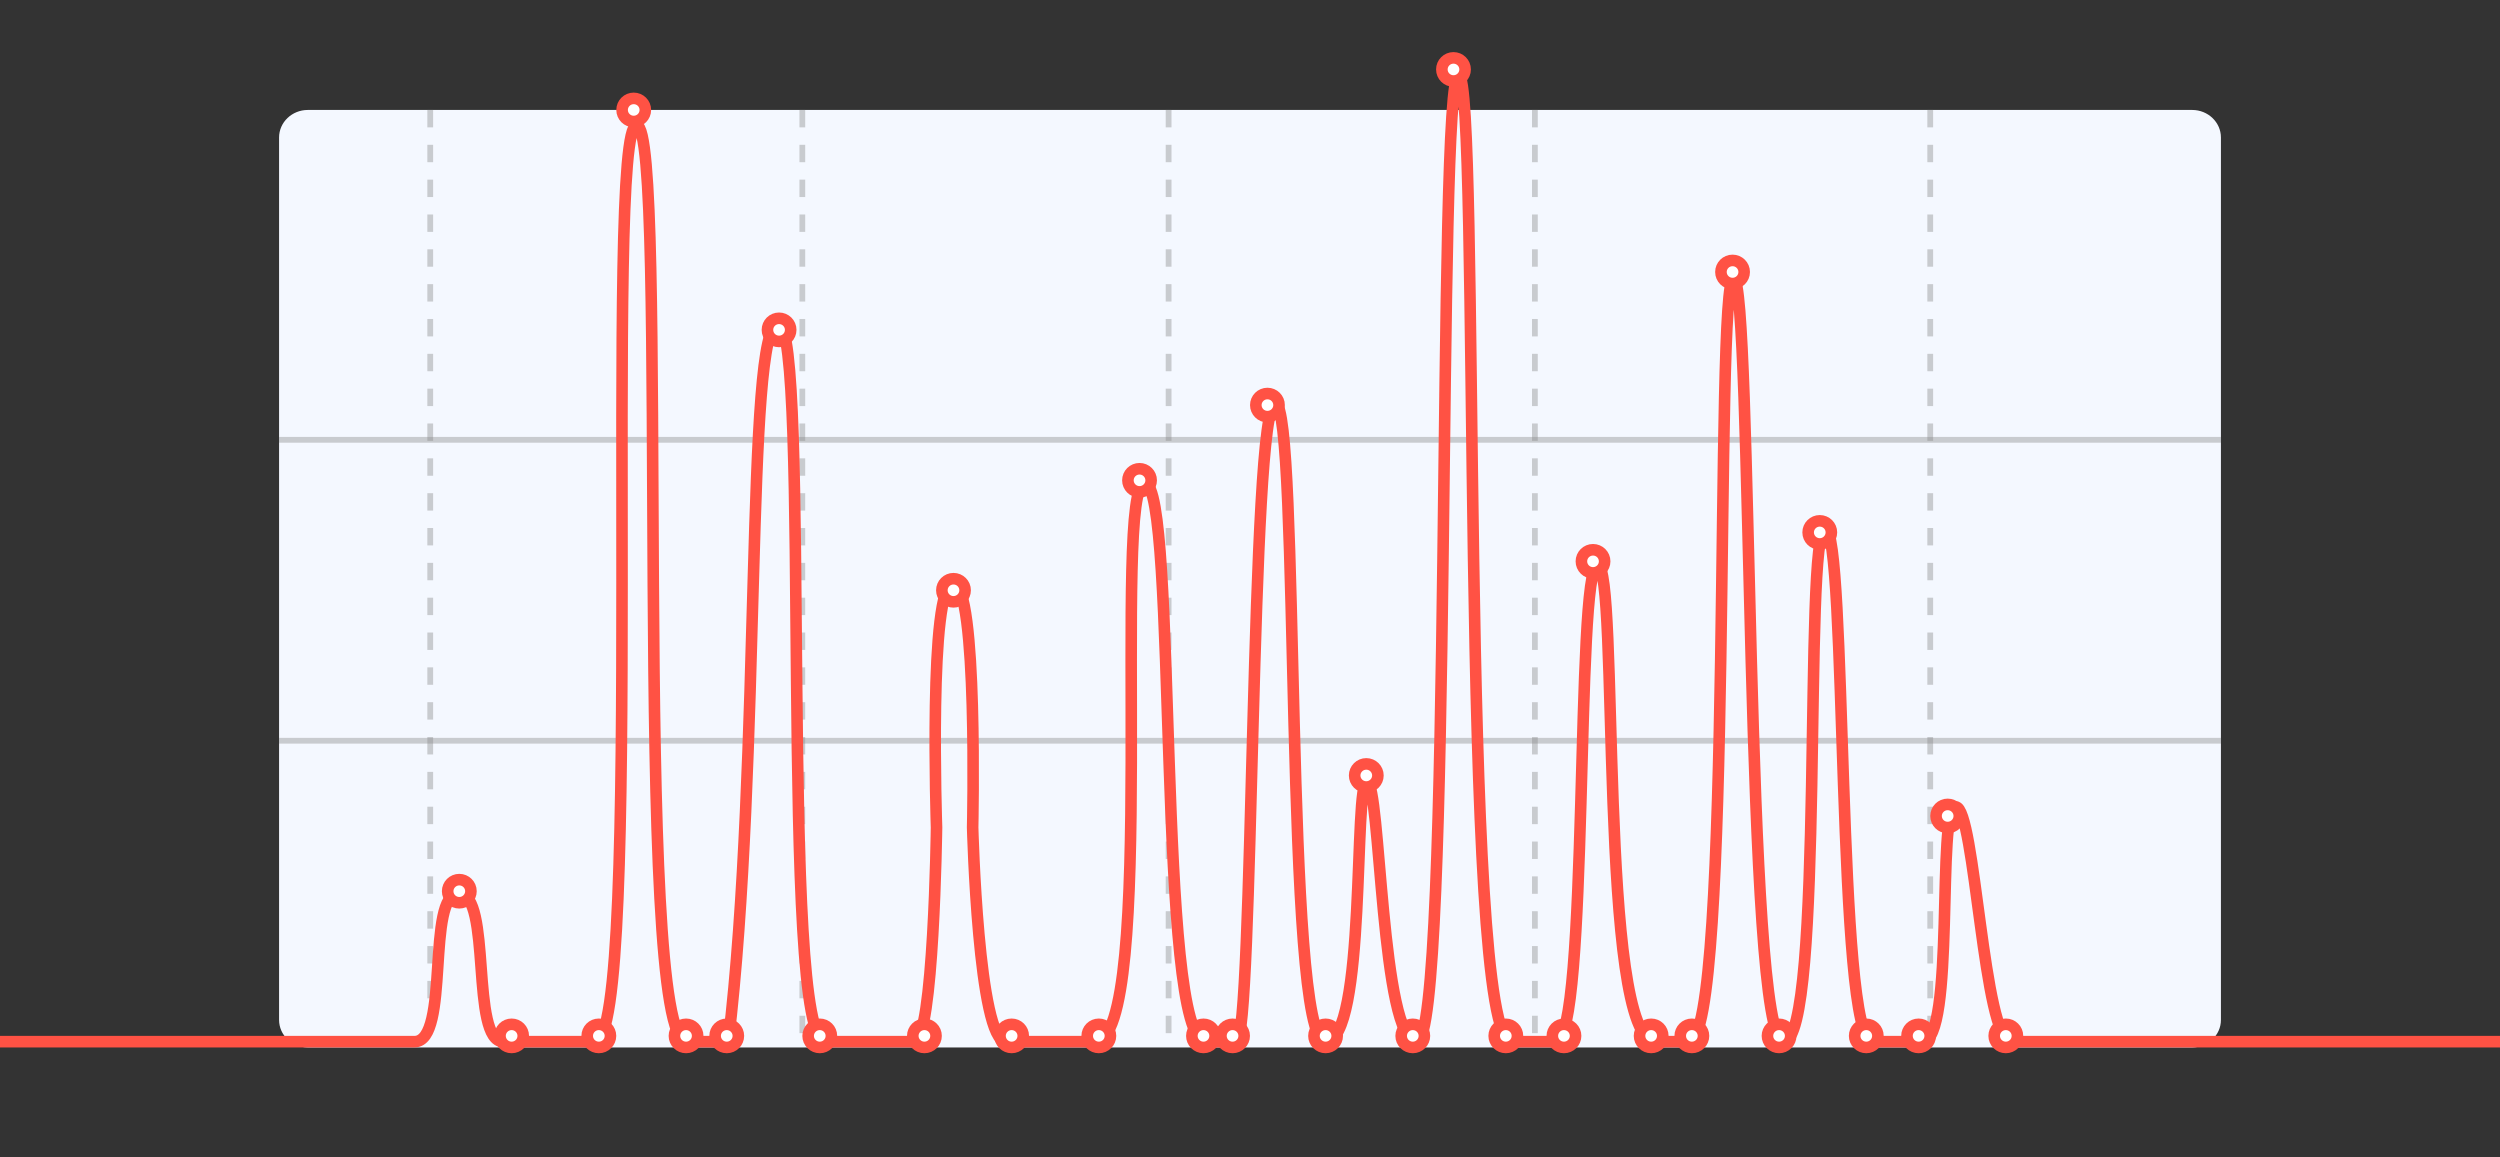 <svg width="432" height="200" viewBox="0 0 432 200" fill="none" xmlns="http://www.w3.org/2000/svg">
<rect x="0" y="0" width="432" height="200" fill="#333333" stroke="none"/>
<g clip-path="url(#clip0_36_115060)">
<path d="M378.805 19H53.194C50.449 19 48.223 21.133 48.223 23.765V176.235C48.223 178.867 50.449 181 53.194 181H378.805C381.551 181 383.777 178.867 383.777 176.235V23.765C383.777 21.133 381.551 19 378.805 19Z" fill="#F4F8FF"/>
<path d="M74.344 19V181" stroke="#898989" stroke-opacity="0.41" stroke-dasharray="3.01 3.01"/>
<path d="M138.642 19V181" stroke="#898989" stroke-opacity="0.41" stroke-dasharray="3.01 3.01"/>
<path d="M201.935 19V181" stroke="#898989" stroke-opacity="0.41" stroke-dasharray="3.01 3.01"/>
<path d="M265.228 19V181" stroke="#898989" stroke-opacity="0.41" stroke-dasharray="3.01 3.01"/>
<path d="M333.544 19L333.544 181" stroke="#898989" stroke-opacity="0.41" stroke-dasharray="3.01 3.01"/>
<path d="M48.223 128H383.777" stroke="#898989" stroke-opacity="0.41"/>
<path d="M48.223 76H383.777" stroke="#898989" stroke-opacity="0.41"/>
<path d="M-9 180C-9 180 65.38 180 71.618 180C77.856 180 73.537 154.398 79.296 154.398C85.054 154.398 81.216 180 86.974 180C92.732 180 94.172 180 102.81 180C111.447 180 104.249 21.665 110.008 21.665C115.766 21.665 109.048 180 118.645 180C128.243 180 125.843 180 125.843 180C131.653 131.845 128.723 55.932 134.481 55.932C140.239 55.932 134.481 180 142.639 180C150.797 180 154.635 180 157.995 180C161.354 180 161.834 142.976 161.834 142.976C161.834 142.976 160.394 100.832 164.713 100.832C169.032 100.832 168.072 142.976 168.072 142.976C168.072 142.976 169.032 180 173.83 180C178.629 180 178.149 180 189.186 180C200.223 180 192.065 83.502 197.824 83.502C203.582 83.502 199.743 180 208.381 180C217.018 180 213.659 180 213.659 180C216.662 180.175 216.059 69.717 220.378 69.717C224.696 69.717 221.817 180 229.015 180C236.213 180 233.848 135.035 236.213 135.099C238.578 135.163 238.613 180 244.851 180C251.089 180 248.21 13 252.049 13C255.888 13 252.049 180 261.166 180C270.284 180 263.086 180 268.844 180C274.603 180 272.203 98.075 276.042 97.681C279.881 97.288 276.042 180 286.12 180C288.039 180 284.2 180 291.878 180C299.556 180 296.197 48.054 299.556 48.054C302.915 48.054 301.476 180 308.194 180C315.392 180 311.553 91.773 315.392 91.38C319.231 90.986 317.311 180 323.55 180C329.788 180 326.429 180 332.187 180C337.946 180 334.587 139.431 337.946 139.431C341.305 139.431 342.744 180 347.543 180C352.342 180 432 180 432 180" stroke="#FF5244" stroke-width="2"/>
<path d="M81.377 154C81.377 152.893 80.475 152 79.367 152C78.26 152 77.358 152.893 77.358 154C77.358 155.107 78.26 156 79.367 156C80.475 156 81.377 155.107 81.377 154Z" fill="white" stroke="#FF5244" stroke-width="2"/>
<path d="M88.409 177C89.519 177 90.418 177.895 90.418 179C90.418 180.105 89.519 181 88.409 181C87.299 181 86.4 180.105 86.4 179C86.4 177.895 87.299 177 88.409 177Z" fill="white" stroke="#FF5244" stroke-width="2"/>
<path d="M103.479 177C104.589 177 105.488 177.895 105.488 179C105.488 180.105 104.589 181 103.479 181C102.369 181 101.47 180.105 101.47 179C101.47 177.895 102.369 177 103.479 177Z" fill="white" stroke="#FF5244" stroke-width="2"/>
<path d="M118.549 177C119.659 177 120.558 177.895 120.558 179C120.558 180.105 119.659 181 118.549 181C117.439 181 116.54 180.105 116.54 179C116.54 177.895 117.439 177 118.549 177Z" fill="white" stroke="#FF5244" stroke-width="2"/>
<path d="M125.581 177C126.691 177 127.591 177.895 127.591 179C127.591 180.105 126.691 181 125.581 181C124.472 181 123.572 180.105 123.572 179C123.572 177.895 124.472 177 125.581 177Z" fill="white" stroke="#FF5244" stroke-width="2"/>
<path d="M141.656 177C142.765 177 143.665 177.895 143.665 179C143.665 180.105 142.765 181 141.656 181C140.546 181 139.646 180.105 139.646 179C139.646 177.895 140.546 177 141.656 177Z" fill="white" stroke="#FF5244" stroke-width="2"/>
<path d="M159.74 177C160.849 177 161.749 177.895 161.749 179C161.749 180.105 160.849 181 159.74 181C158.63 181 157.73 180.105 157.73 179C157.73 177.895 158.63 177 159.74 177Z" fill="white" stroke="#FF5244" stroke-width="2"/>
<path d="M174.809 177C175.919 177 176.819 177.895 176.819 179C176.819 180.105 175.919 181 174.809 181C173.7 181 172.8 180.105 172.8 179C172.8 177.895 173.7 177 174.809 177Z" fill="white" stroke="#FF5244" stroke-width="2"/>
<path d="M189.879 177C190.989 177 191.888 177.895 191.888 179C191.888 180.105 190.989 181 189.879 181C188.769 181 187.87 180.105 187.87 179C187.87 177.895 188.769 177 189.879 177Z" fill="white" stroke="#FF5244" stroke-width="2"/>
<path d="M207.963 177C209.073 177 209.972 177.895 209.972 179C209.972 180.105 209.073 181 207.963 181C206.853 181 205.954 180.105 205.954 179C205.954 177.895 206.853 177 207.963 177Z" fill="white" stroke="#FF5244" stroke-width="2"/>
<path d="M212.986 177C214.096 177 214.995 177.895 214.995 179C214.995 180.105 214.096 181 212.986 181C211.876 181 210.977 180.105 210.977 179C210.977 177.895 211.876 177 212.986 177Z" fill="white" stroke="#FF5244" stroke-width="2"/>
<path d="M229.061 177C230.17 177 231.07 177.895 231.07 179C231.07 180.105 230.17 181 229.061 181C227.951 181 227.051 180.105 227.051 179C227.051 177.895 227.951 177 229.061 177Z" fill="white" stroke="#FF5244" stroke-width="2"/>
<path d="M244.13 177C245.24 177 246.139 177.895 246.139 179C246.139 180.105 245.24 181 244.13 181C243.02 181 242.121 180.105 242.121 179C242.121 177.895 243.02 177 244.13 177Z" fill="white" stroke="#FF5244" stroke-width="2"/>
<path d="M260.205 177C261.314 177 262.214 177.895 262.214 179C262.214 180.105 261.314 181 260.205 181C259.095 181 258.195 180.105 258.195 179C258.195 177.895 259.095 177 260.205 177Z" fill="white" stroke="#FF5244" stroke-width="2"/>
<path d="M270.251 177C271.361 177 272.261 177.895 272.261 179C272.261 180.105 271.361 181 270.251 181C269.142 181 268.242 180.105 268.242 179C268.242 177.895 269.142 177 270.251 177Z" fill="white" stroke="#FF5244" stroke-width="2"/>
<path d="M285.321 177C286.431 177 287.33 177.895 287.33 179C287.33 180.105 286.431 181 285.321 181C284.211 181 283.312 180.105 283.312 179C283.312 177.895 284.211 177 285.321 177Z" fill="white" stroke="#FF5244" stroke-width="2"/>
<path d="M292.354 177C293.463 177 294.363 177.895 294.363 179C294.363 180.105 293.463 181 292.354 181C291.244 181 290.344 180.105 290.344 179C290.344 177.895 291.244 177 292.354 177Z" fill="white" stroke="#FF5244" stroke-width="2"/>
<path d="M307.423 177C308.533 177 309.433 177.895 309.433 179C309.433 180.105 308.533 181 307.423 181C306.314 181 305.414 180.105 305.414 179C305.414 177.895 306.314 177 307.423 177Z" fill="white" stroke="#FF5244" stroke-width="2"/>
<path d="M322.493 177C323.603 177 324.502 177.895 324.502 179C324.502 180.105 323.603 181 322.493 181C321.383 181 320.484 180.105 320.484 179C320.484 177.895 321.383 177 322.493 177Z" fill="white" stroke="#FF5244" stroke-width="2"/>
<path d="M331.535 177C332.645 177 333.544 177.895 333.544 179C333.544 180.105 332.645 181 331.535 181C330.425 181 329.526 180.105 329.526 179C329.526 177.895 330.425 177 331.535 177Z" fill="white" stroke="#FF5244" stroke-width="2"/>
<path d="M346.605 177C347.714 177 348.614 177.895 348.614 179C348.614 180.105 347.714 181 346.605 181C345.495 181 344.595 180.105 344.595 179C344.595 177.895 345.495 177 346.605 177Z" fill="white" stroke="#FF5244" stroke-width="2"/>
<path d="M111.516 19C111.516 17.893 110.615 17 109.507 17C108.4 17 107.498 17.893 107.498 19C107.498 20.107 108.4 21 109.507 21C110.615 21 111.516 20.107 111.516 19Z" fill="white" stroke="#FF5244" stroke-width="2"/>
<path d="M238.102 134C238.102 132.893 237.201 132 236.094 132C234.986 132 234.084 132.893 234.084 134C234.084 135.107 234.986 136 236.094 136C237.201 136 238.102 135.107 238.102 134Z" fill="white" stroke="#FF5244" stroke-width="2"/>
<path d="M277.284 97C277.284 95.893 276.383 95 275.275 95C274.167 95 273.265 95.893 273.265 97C273.265 98.107 274.167 99 275.275 99C276.383 99 277.284 98.107 277.284 97Z" fill="white" stroke="#FF5244" stroke-width="2"/>
<path d="M301.395 47C301.395 45.893 300.493 45 299.386 45C298.278 45 297.377 45.893 297.377 47C297.377 48.107 298.278 49 299.386 49C300.493 49 301.395 48.107 301.395 47Z" fill="white" stroke="#FF5244" stroke-width="2"/>
<path d="M316.465 92C316.465 90.893 315.564 90 314.456 90C313.348 90 312.447 90.893 312.447 92C312.447 93.107 313.348 94 314.456 94C315.564 94 316.465 93.107 316.465 92Z" fill="white" stroke="#FF5244" stroke-width="2"/>
<path d="M338.567 141C338.567 139.893 337.665 139 336.558 139C335.45 139 334.549 139.893 334.549 141C334.549 142.107 335.45 143 336.558 143C337.665 143 338.567 142.107 338.567 141Z" fill="white" stroke="#FF5244" stroke-width="2"/>
<path d="M136.633 57C136.633 55.893 135.731 55 134.623 55C133.515 55 132.614 55.893 132.614 57C132.614 58.107 133.515 59 134.623 59C135.731 59 136.633 58.107 136.633 57Z" fill="white" stroke="#FF5244" stroke-width="2"/>
<path d="M166.772 102C166.772 100.893 165.871 100 164.763 100C163.656 100 162.753 100.893 162.753 102C162.753 103.107 163.656 104 164.763 104C165.871 104 166.772 103.107 166.772 102Z" fill="white" stroke="#FF5244" stroke-width="2"/>
<path d="M221.023 70C221.023 68.893 220.122 68 219.014 68C217.907 68 217.005 68.893 217.005 70C217.005 71.107 217.907 72 219.014 72C220.122 72 221.023 71.107 221.023 70Z" fill="white" stroke="#FF5244" stroke-width="2"/>
<path d="M253.172 12C253.172 10.893 252.27 10 251.163 10C250.056 10 249.154 10.893 249.154 12C249.154 13.107 250.056 14 251.163 14C252.27 14 253.172 13.107 253.172 12Z" fill="white" stroke="#FF5244" stroke-width="2"/>
<path d="M198.921 83C198.921 81.893 198.019 81 196.912 81C195.804 81 194.902 81.893 194.902 83C194.902 84.107 195.804 85 196.912 85C198.019 85 198.921 84.107 198.921 83Z" fill="white" stroke="#FF5244" stroke-width="2"/>
</g>
<defs>
<clipPath id="clip0_36_115060">
<rect width="432" height="200" fill="white"/>
</clipPath>
</defs>
</svg>
